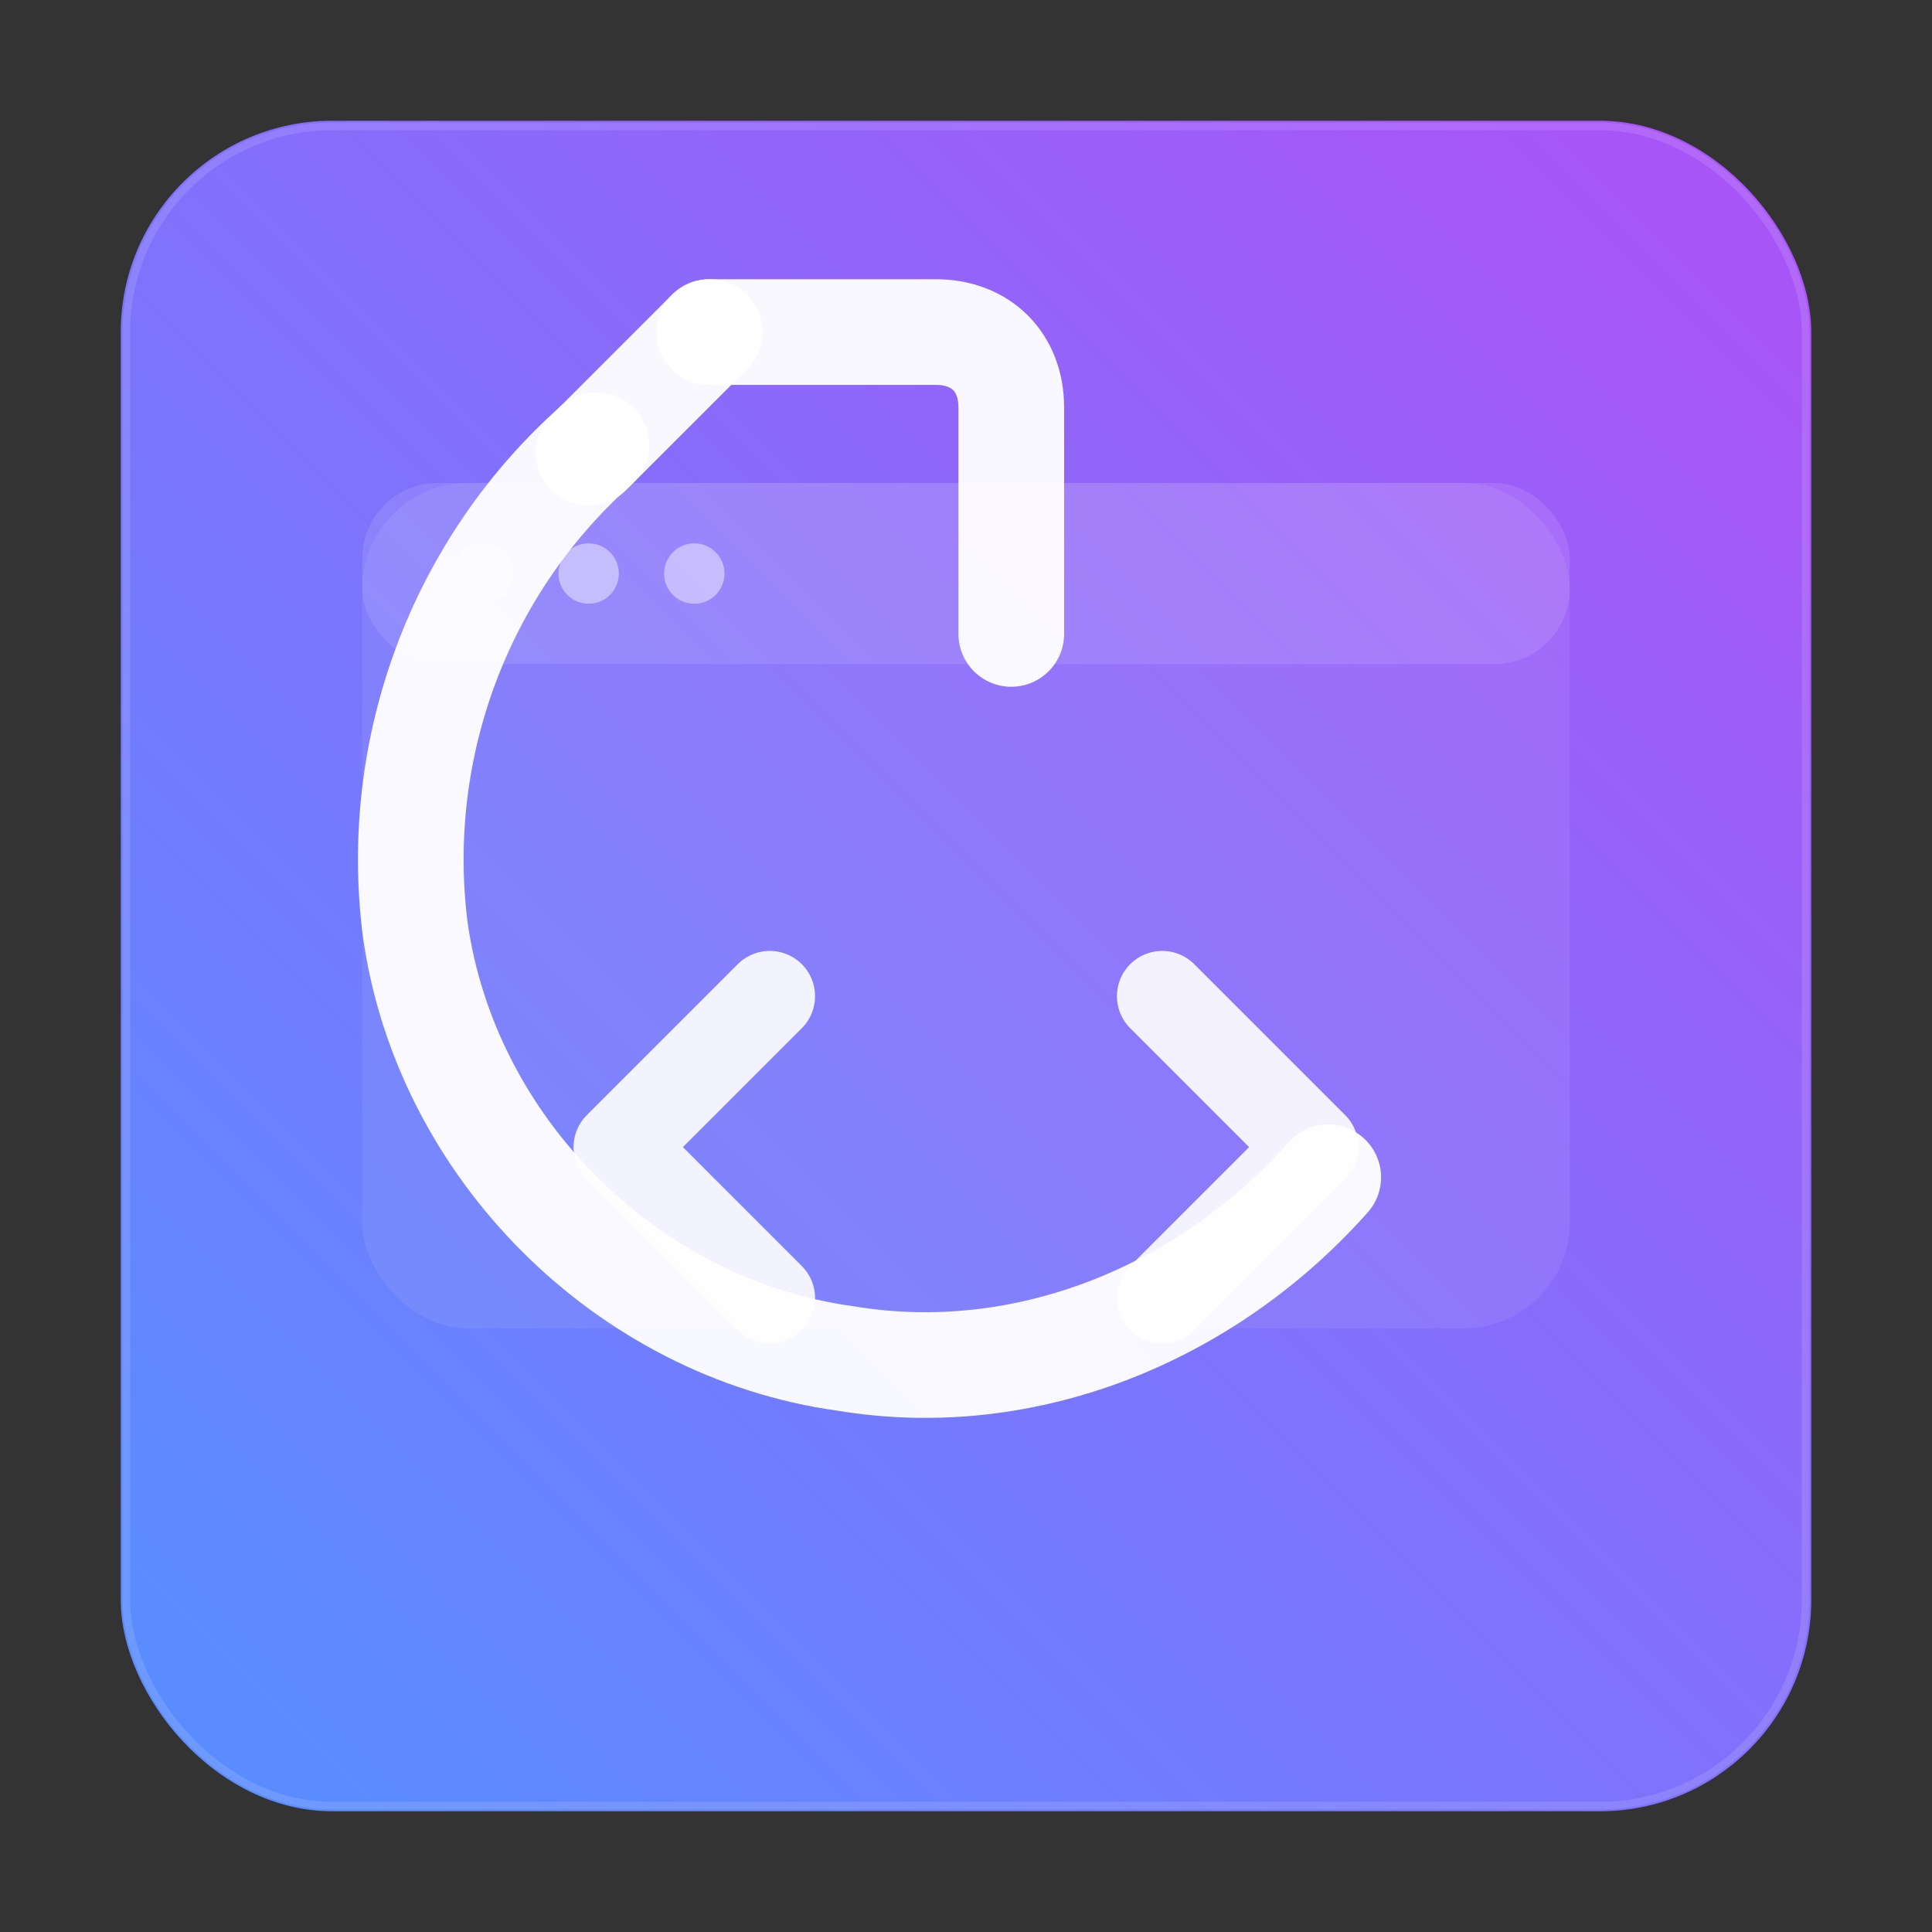 <?xml version="1.0" encoding="UTF-8"?>
<svg width="256" height="256" viewBox="0 0 256 256" fill="none" xmlns="http://www.w3.org/2000/svg" role="img" aria-label="ReSite logo">
  <rect x="0" y="0" width="256" height="256" fill="#333333" stroke="none"/>
  <defs>
    <linearGradient id="g" x1="32" y1="224" x2="224" y2="32" gradientUnits="userSpaceOnUse">
      <stop offset="0" stop-color="#5B8CFF"/>
      <stop offset="1" stop-color="#A855F7"/>
    </linearGradient>
  </defs>
  <rect x="16" y="16" width="224" height="224" rx="28" fill="url(#g)"/>
  <rect x="16.75" y="16.75" width="222.5" height="222.5" rx="27.25" fill="none" stroke="white" opacity="0.12"/>
  <g opacity="0.9">
    <rect x="48" y="64" width="160" height="112" rx="14" fill="white" opacity="0.08"/>
    <rect x="48" y="64" width="160" height="24" rx="10" fill="white" opacity="0.12"/>
    <circle cx="64" cy="76" r="4" fill="white" opacity="0.5"/>
    <circle cx="78" cy="76" r="4" fill="white" opacity="0.5"/>
    <circle cx="92" cy="76" r="4" fill="white" opacity="0.5"/>
  </g>
  <path d="M176 156c-16 18-40 28-64 24-29-4-53-28-57-57-3-24 6-48 24-64" stroke="white" stroke-width="14" stroke-linecap="round" stroke-linejoin="round" opacity="0.95"/>
  <path d="M94 44h30c6 0 10 4 10 10v30" stroke="white" stroke-width="14" stroke-linecap="round" stroke-linejoin="round" opacity="0.95"/>
  <path d="M94 44l-16 16" stroke="white" stroke-width="14" stroke-linecap="round" stroke-linejoin="round" opacity="0.95"/>
  <path d="M102 132l-20 20 20 20" stroke="white" stroke-width="12" stroke-linecap="round" stroke-linejoin="round" opacity="0.9"/>
  <path d="M154 172l20-20-20-20" stroke="white" stroke-width="12" stroke-linecap="round" stroke-linejoin="round" opacity="0.9"/>
</svg>